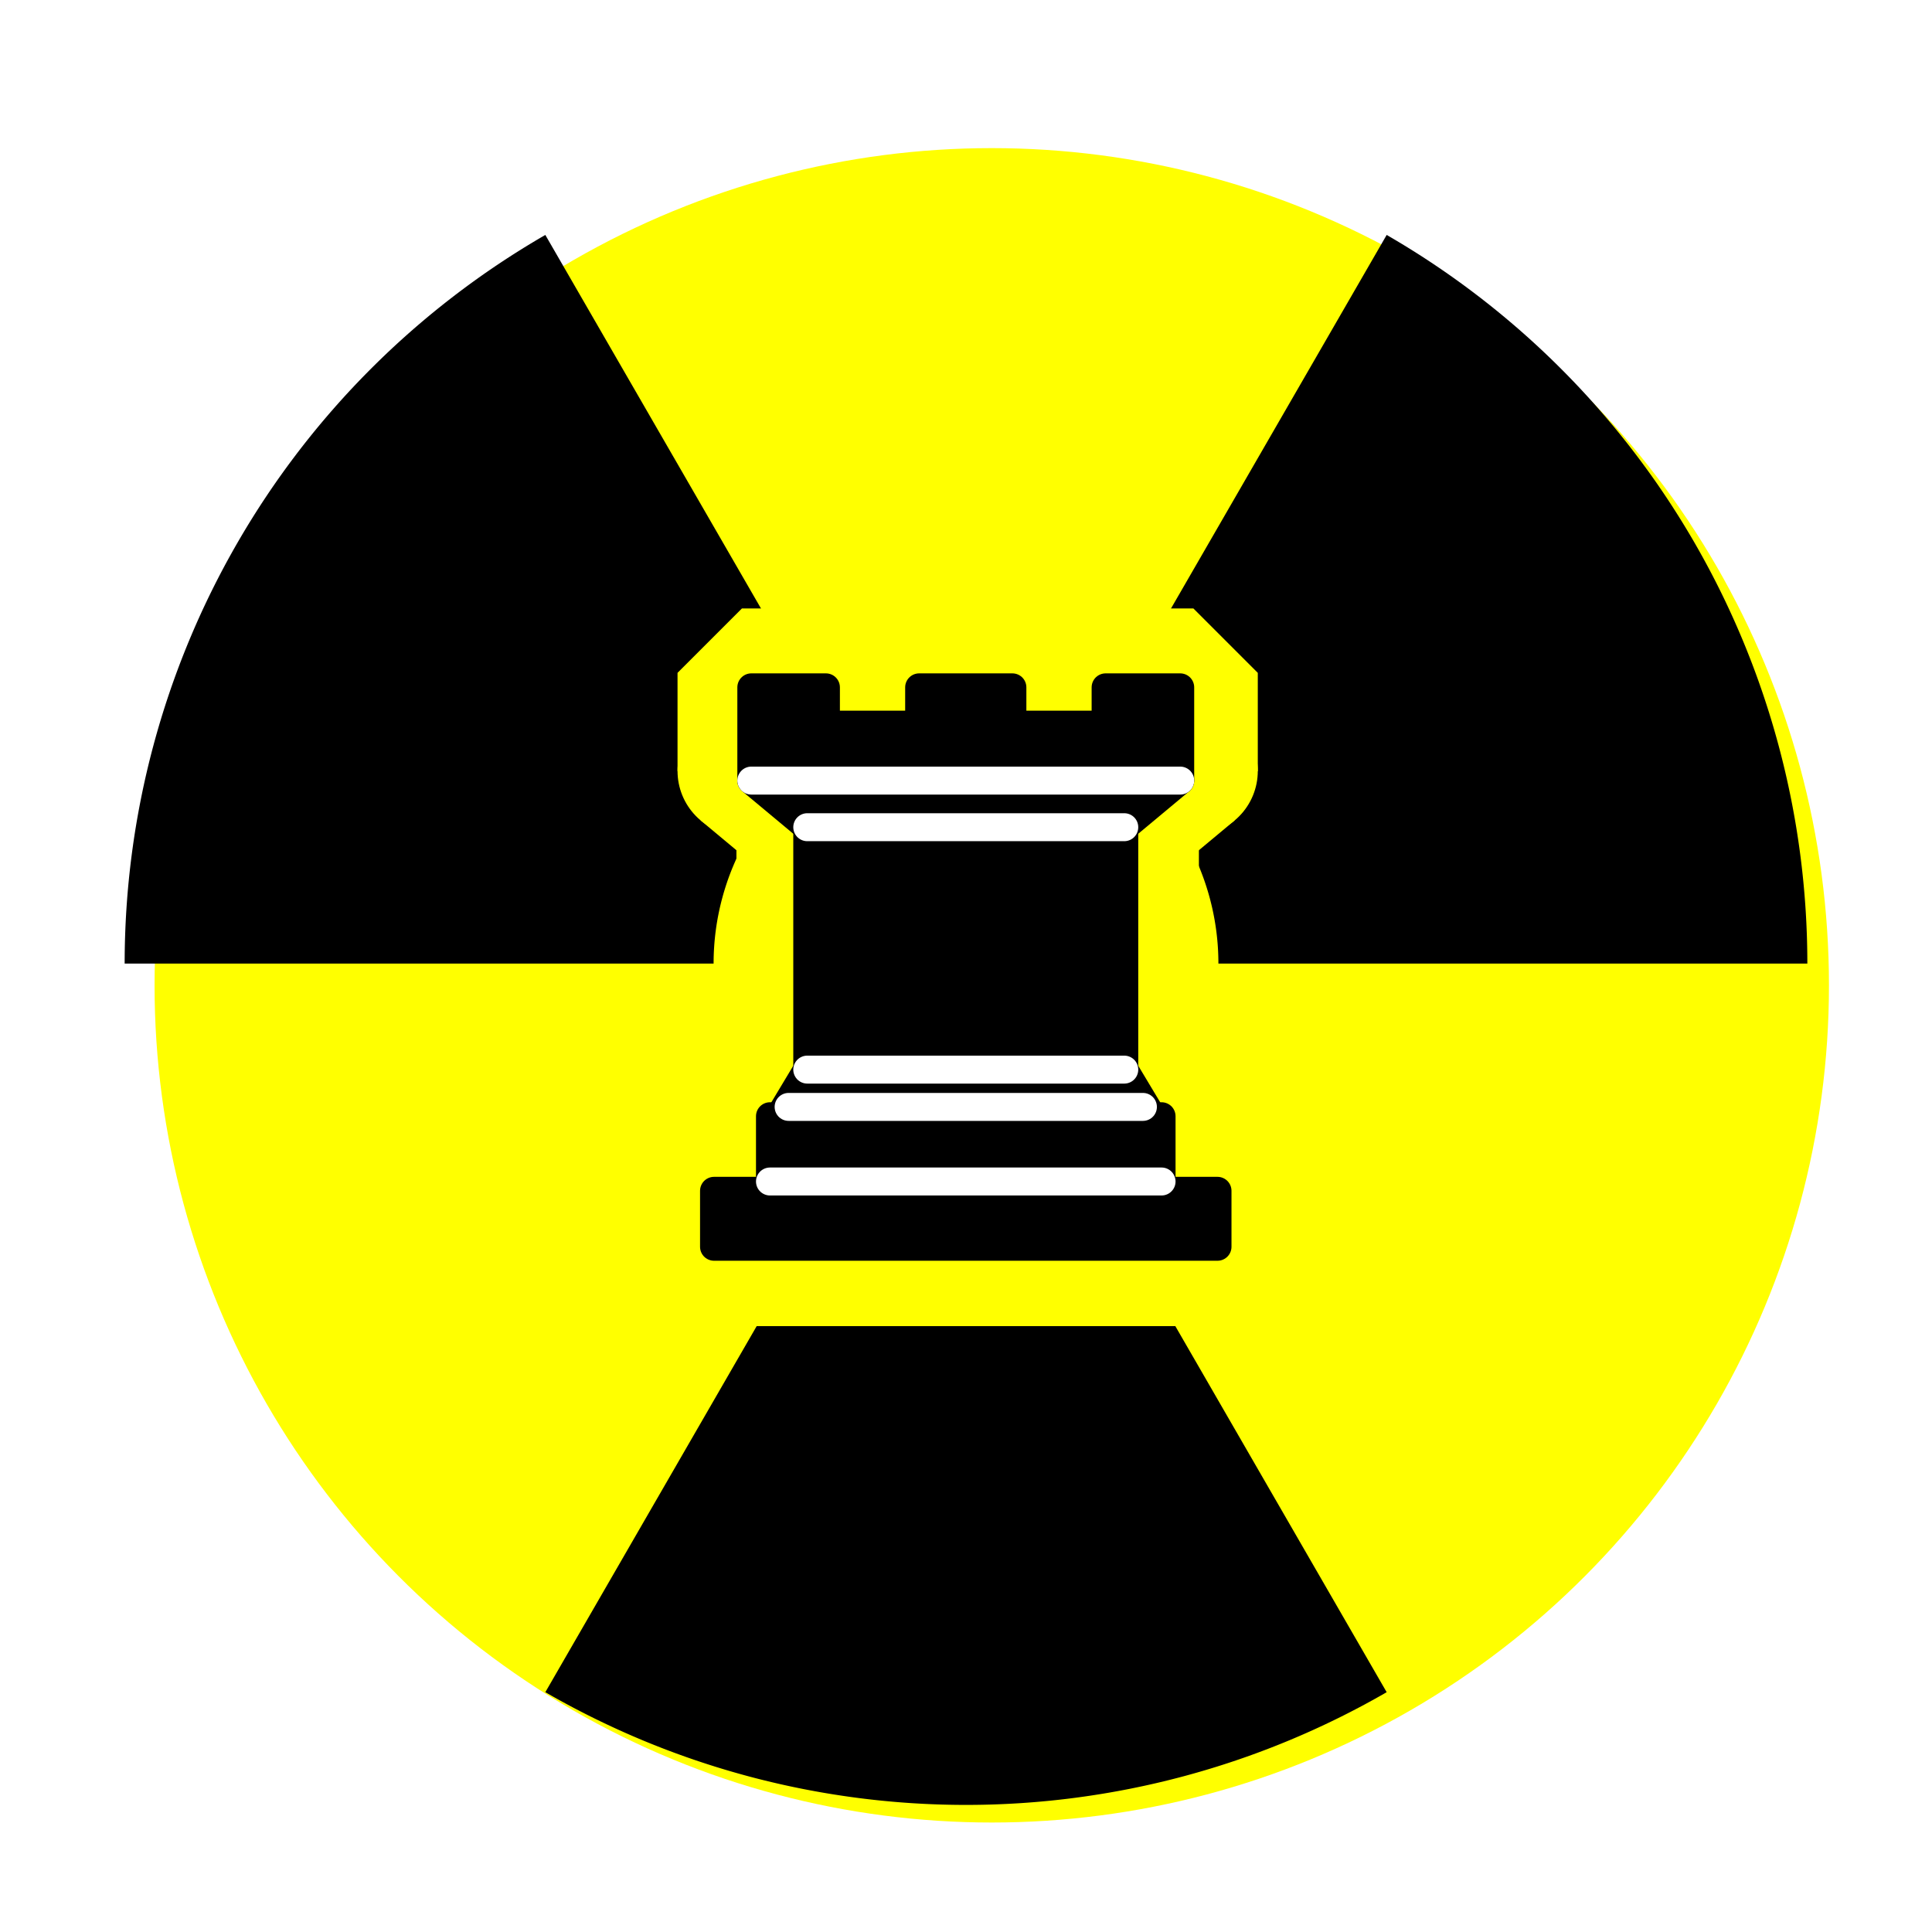 <?xml version="1.0" encoding="UTF-8" standalone="no"?>
<!-- Created with Inkscape (http://www.inkscape.org/) -->

<svg
   xmlns:dc="http://purl.org/dc/elements/1.1/"
   xmlns:cc="http://creativecommons.org/ns#"
   xmlns:rdf="http://www.w3.org/1999/02/22-rdf-syntax-ns#"
   xmlns:svg="http://www.w3.org/2000/svg"
   xmlns="http://www.w3.org/2000/svg"
   xmlns:xlink="http://www.w3.org/1999/xlink"
   xmlns:sodipodi="http://sodipodi.sourceforge.net/DTD/sodipodi-0.dtd"
   xmlns:inkscape="http://www.inkscape.org/namespaces/inkscape"
   version="1.1"
   width="600"
   height="600"
   viewBox="-300 -300 600 600"
   id="svg2"
   inkscape:version="0.91+devel+osxmenu r12922"
   sodipodi:docname="logo.svg"
   inkscape:export-filename="/Users/karl/gdrive/code/github/nuclearchess/data/logo/logo.png"
   inkscape:export-xdpi="163.84"
   inkscape:export-ydpi="163.84">
  <sodipodi:namedview
     pagecolor="#ffffff"
     bordercolor="#666666"
     borderopacity="1"
     objecttolerance="10"
     gridtolerance="10"
     guidetolerance="10"
     inkscape:pageopacity="0"
     inkscape:pageshadow="2"
     inkscape:window-width="1069"
     inkscape:window-height="812"
     id="namedview3362"
     showgrid="false"
     inkscape:zoom="0.235"
     inkscape:cx="218.49141"
     inkscape:cy="300"
     inkscape:window-x="84"
     inkscape:window-y="23"
     inkscape:window-maximized="0"
     inkscape:current-layer="svg2" />
  <defs
     id="defs15">
    <filter
       style="color-interpolation-filters:sRGB;"
       inkscape:label="Drop Shadow"
       id="filter4762">
      <feFlood
         flood-opacity="1"
         flood-color="rgb(0,0,0)"
         result="flood"
         id="feFlood4764" />
      <feComposite
         in="flood"
         in2="SourceGraphic"
         operator="in"
         result="composite1"
         id="feComposite4766" />
      <feGaussianBlur
         in="composite1"
         stdDeviation="25"
         result="blur"
         id="feGaussianBlur4768" />
      <feOffset
         dx="8"
         dy="8"
         result="offset"
         id="feOffset4770" />
      <feComposite
         in="SourceGraphic"
         in2="offset"
         operator="over"
         result="composite2"
         id="feComposite4772" />
    </filter>
  </defs>
  <circle
     cx="0"
     cy="-2"
     r="260"
     id="circle2825"
     style="display:inline;fill:#ffff00;fill-opacity:1;filter:url(#filter4762)"
     inkscape:label="circle" />
  <path
     d="M 78.386,-0.756 A 78.386,78.386 0 0 0 39.193,-68.641 L 130.644,-227.037 A 261.288,261.288 0 0 1 261.287,-0.756 Z"
     id="bld"
     inkscape:label="right sector"
     inkscape:connector-curvature="0"
     style="stroke-width:1.045" />
  <use
     transform="rotate(120,-6.8796776e-6,-0.756)"
     id="use9"
     x="0"
     y="0"
     width="600"
     height="600"
     xlink:href="#bld"
     inkscape:label="bottom sector" />
  <use
     transform="rotate(-120,-6.8796776e-6,-0.756)"
     id="use11"
     x="0"
     y="0"
     width="600"
     height="600"
     xlink:href="#bld"
     inkscape:label="left sector" />
  <g
     style="opacity:1;fill:#ffff00;fill-opacity:1;fill-rule:evenodd;stroke:#ffff00;stroke-width:6.561;stroke-linecap:round;stroke-linejoin:bevel;stroke-miterlimit:4;stroke-dasharray:none;stroke-opacity:1"
     transform="matrix(6.096,0,0,6.096,-136.644,-145.907)"
     id="g3531-7">
    <path
       d="m 9,39 27,0 0,-3 -27,0 0,3 z"
       style="fill:#ffff00;fill-opacity:1;stroke:#ffff00;stroke-width:6.561;stroke-linecap:butt;stroke-linejoin:bevel;stroke-miterlimit:4;stroke-dasharray:none;stroke-opacity:1"
       id="path3533-3"
       inkscape:connector-curvature="0" />
    <path
       d="m 12.5,32 1.5,-2.5 17,0 1.5,2.5 -20,0 z"
       style="fill:#ffff00;fill-opacity:1;stroke:#ffff00;stroke-width:6.561;stroke-linecap:butt;stroke-linejoin:bevel;stroke-miterlimit:4;stroke-dasharray:none;stroke-opacity:1"
       id="path3535-6"
       inkscape:connector-curvature="0" />
    <path
       d="m 12,36 0,-4 21,0 0,4 -21,0 z"
       style="fill:#ffff00;fill-opacity:1;stroke:#ffff00;stroke-width:6.561;stroke-linecap:butt;stroke-linejoin:bevel;stroke-miterlimit:4;stroke-dasharray:none;stroke-opacity:1"
       id="path3537-2"
       inkscape:connector-curvature="0" />
    <path
       d="m 14,29.5 0,-13 17,0 0,13 -17,0 z"
       style="fill:#ffff00;fill-opacity:1;stroke:#ffff00;stroke-width:6.561;stroke-linecap:butt;stroke-linejoin:bevel;stroke-miterlimit:4;stroke-dasharray:none;stroke-opacity:1"
       id="path3539-1"
       inkscape:connector-curvature="0" />
    <path
       d="m 14,16.5 -3,-2.5 23,0 -3,2.5 -17,0 z"
       style="fill:#ffff00;fill-opacity:1;stroke:#ffff00;stroke-width:6.561;stroke-linecap:butt;stroke-linejoin:bevel;stroke-miterlimit:4;stroke-dasharray:none;stroke-opacity:1"
       id="path3541-1"
       inkscape:connector-curvature="0" />
    <path
       d="m 11,14 0,-5 4,0 0,2 5,0 0,-2 5,0 0,2 5,0 0,-2 4,0 0,5 -23,0 z"
       style="fill:#ffff00;fill-opacity:1;stroke:#ffff00;stroke-width:6.561;stroke-linecap:butt;stroke-linejoin:bevel;stroke-miterlimit:4;stroke-dasharray:none;stroke-opacity:1"
       id="path3543-6"
       inkscape:connector-curvature="0" />
    <path
       d="m 12,35.5 21,0 0,0"
       style="fill:#ffff00;fill-opacity:1;stroke:#ffff00;stroke-width:6.561;stroke-linejoin:bevel;stroke-miterlimit:4;stroke-dasharray:none;stroke-opacity:1"
       id="path3545-1"
       inkscape:connector-curvature="0" />
    <path
       d="m 13,31.5 19,0"
       style="fill:#ffff00;fill-opacity:1;stroke:#ffff00;stroke-width:6.561;stroke-linejoin:bevel;stroke-miterlimit:4;stroke-dasharray:none;stroke-opacity:1"
       id="path3547-9"
       inkscape:connector-curvature="0" />
    <path
       d="m 14,29.5 17,0"
       style="fill:#ffff00;fill-opacity:1;stroke:#ffff00;stroke-width:6.561;stroke-linejoin:bevel;stroke-miterlimit:4;stroke-dasharray:none;stroke-opacity:1"
       id="path3549-9"
       inkscape:connector-curvature="0" />
    <path
       d="m 14,16.5 17,0"
       style="fill:#ffff00;fill-opacity:1;stroke:#ffff00;stroke-width:6.561;stroke-linejoin:bevel;stroke-miterlimit:4;stroke-dasharray:none;stroke-opacity:1"
       id="path3551-5"
       inkscape:connector-curvature="0" />
    <path
       d="m 11,14 23,0"
       style="fill:#ffff00;fill-opacity:1;stroke:#ffff00;stroke-width:6.561;stroke-linejoin:bevel;stroke-miterlimit:4;stroke-dasharray:none;stroke-opacity:1"
       id="path3553-5"
       inkscape:connector-curvature="0" />
  </g>
  <g
     style="opacity:1;fill-opacity:1;fill-rule:evenodd;stroke:#000000;stroke-width:1.5;stroke-linecap:round;stroke-linejoin:round;stroke-miterlimit:4;stroke-dasharray:none;stroke-opacity:1"
     transform="matrix(5.791,0,0,5.791,-130.37,-138.656)"
     id="g3531"
     inkscape:label="g3531">
    <path
       d="m 9,39 27,0 0,-3 -27,0 0,3 z"
       style="stroke-width:1.5;stroke-linecap:butt;stroke-miterlimit:4;stroke-dasharray:none"
       id="path3533"
       inkscape:connector-curvature="0" />
    <path
       d="m 12.5,32 1.5,-2.5 17,0 1.5,2.5 -20,0 z"
       style="stroke-width:1.5;stroke-linecap:butt;stroke-miterlimit:4;stroke-dasharray:none"
       id="path3535"
       inkscape:connector-curvature="0" />
    <path
       d="m 12,36 0,-4 21,0 0,4 -21,0 z"
       style="stroke-width:1.5;stroke-linecap:butt;stroke-miterlimit:4;stroke-dasharray:none"
       id="path3537"
       inkscape:connector-curvature="0" />
    <path
       d="m 14,29.5 0,-13 17,0 0,13 -17,0 z"
       style="stroke-width:1.5;stroke-linecap:butt;stroke-linejoin:miter;stroke-miterlimit:4;stroke-dasharray:none"
       id="path3539"
       inkscape:connector-curvature="0" />
    <path
       d="m 14,16.5 -3,-2.5 23,0 -3,2.5 -17,0 z"
       style="stroke-width:1.5;stroke-linecap:butt;stroke-miterlimit:4;stroke-dasharray:none"
       id="path3541"
       inkscape:connector-curvature="0" />
    <path
       d="m 11,14 0,-5 4,0 0,2 5,0 0,-2 5,0 0,2 5,0 0,-2 4,0 0,5 -23,0 z"
       style="stroke-width:1.5;stroke-linecap:butt;stroke-miterlimit:4;stroke-dasharray:none"
       id="path3543"
       inkscape:connector-curvature="0" />
    <path
       d="m 12,35.5 21,0 0,0"
       style="fill:none;stroke:#ffffff;stroke-width:1.5;stroke-linejoin:miter;stroke-miterlimit:4;stroke-dasharray:none"
       id="path3545"
       inkscape:connector-curvature="0" />
    <path
       d="m 13,31.5 19,0"
       style="fill:none;stroke:#ffffff;stroke-width:1.5;stroke-linejoin:miter;stroke-miterlimit:4;stroke-dasharray:none"
       id="path3547"
       inkscape:connector-curvature="0" />
    <path
       d="m 14,29.5 17,0"
       style="fill:none;stroke:#ffffff;stroke-width:1.5;stroke-linejoin:miter;stroke-miterlimit:4;stroke-dasharray:none"
       id="path3549"
       inkscape:connector-curvature="0" />
    <path
       d="m 14,16.5 17,0"
       style="fill:none;stroke:#ffffff;stroke-width:1.5;stroke-linejoin:miter;stroke-miterlimit:4;stroke-dasharray:none"
       id="path3551"
       inkscape:connector-curvature="0" />
    <path
       d="m 11,14 23,0"
       style="fill:none;stroke:#ffffff;stroke-width:1.5;stroke-linejoin:miter;stroke-miterlimit:4;stroke-dasharray:none"
       id="path3553"
       inkscape:connector-curvature="0" />
  </g>
</svg>
